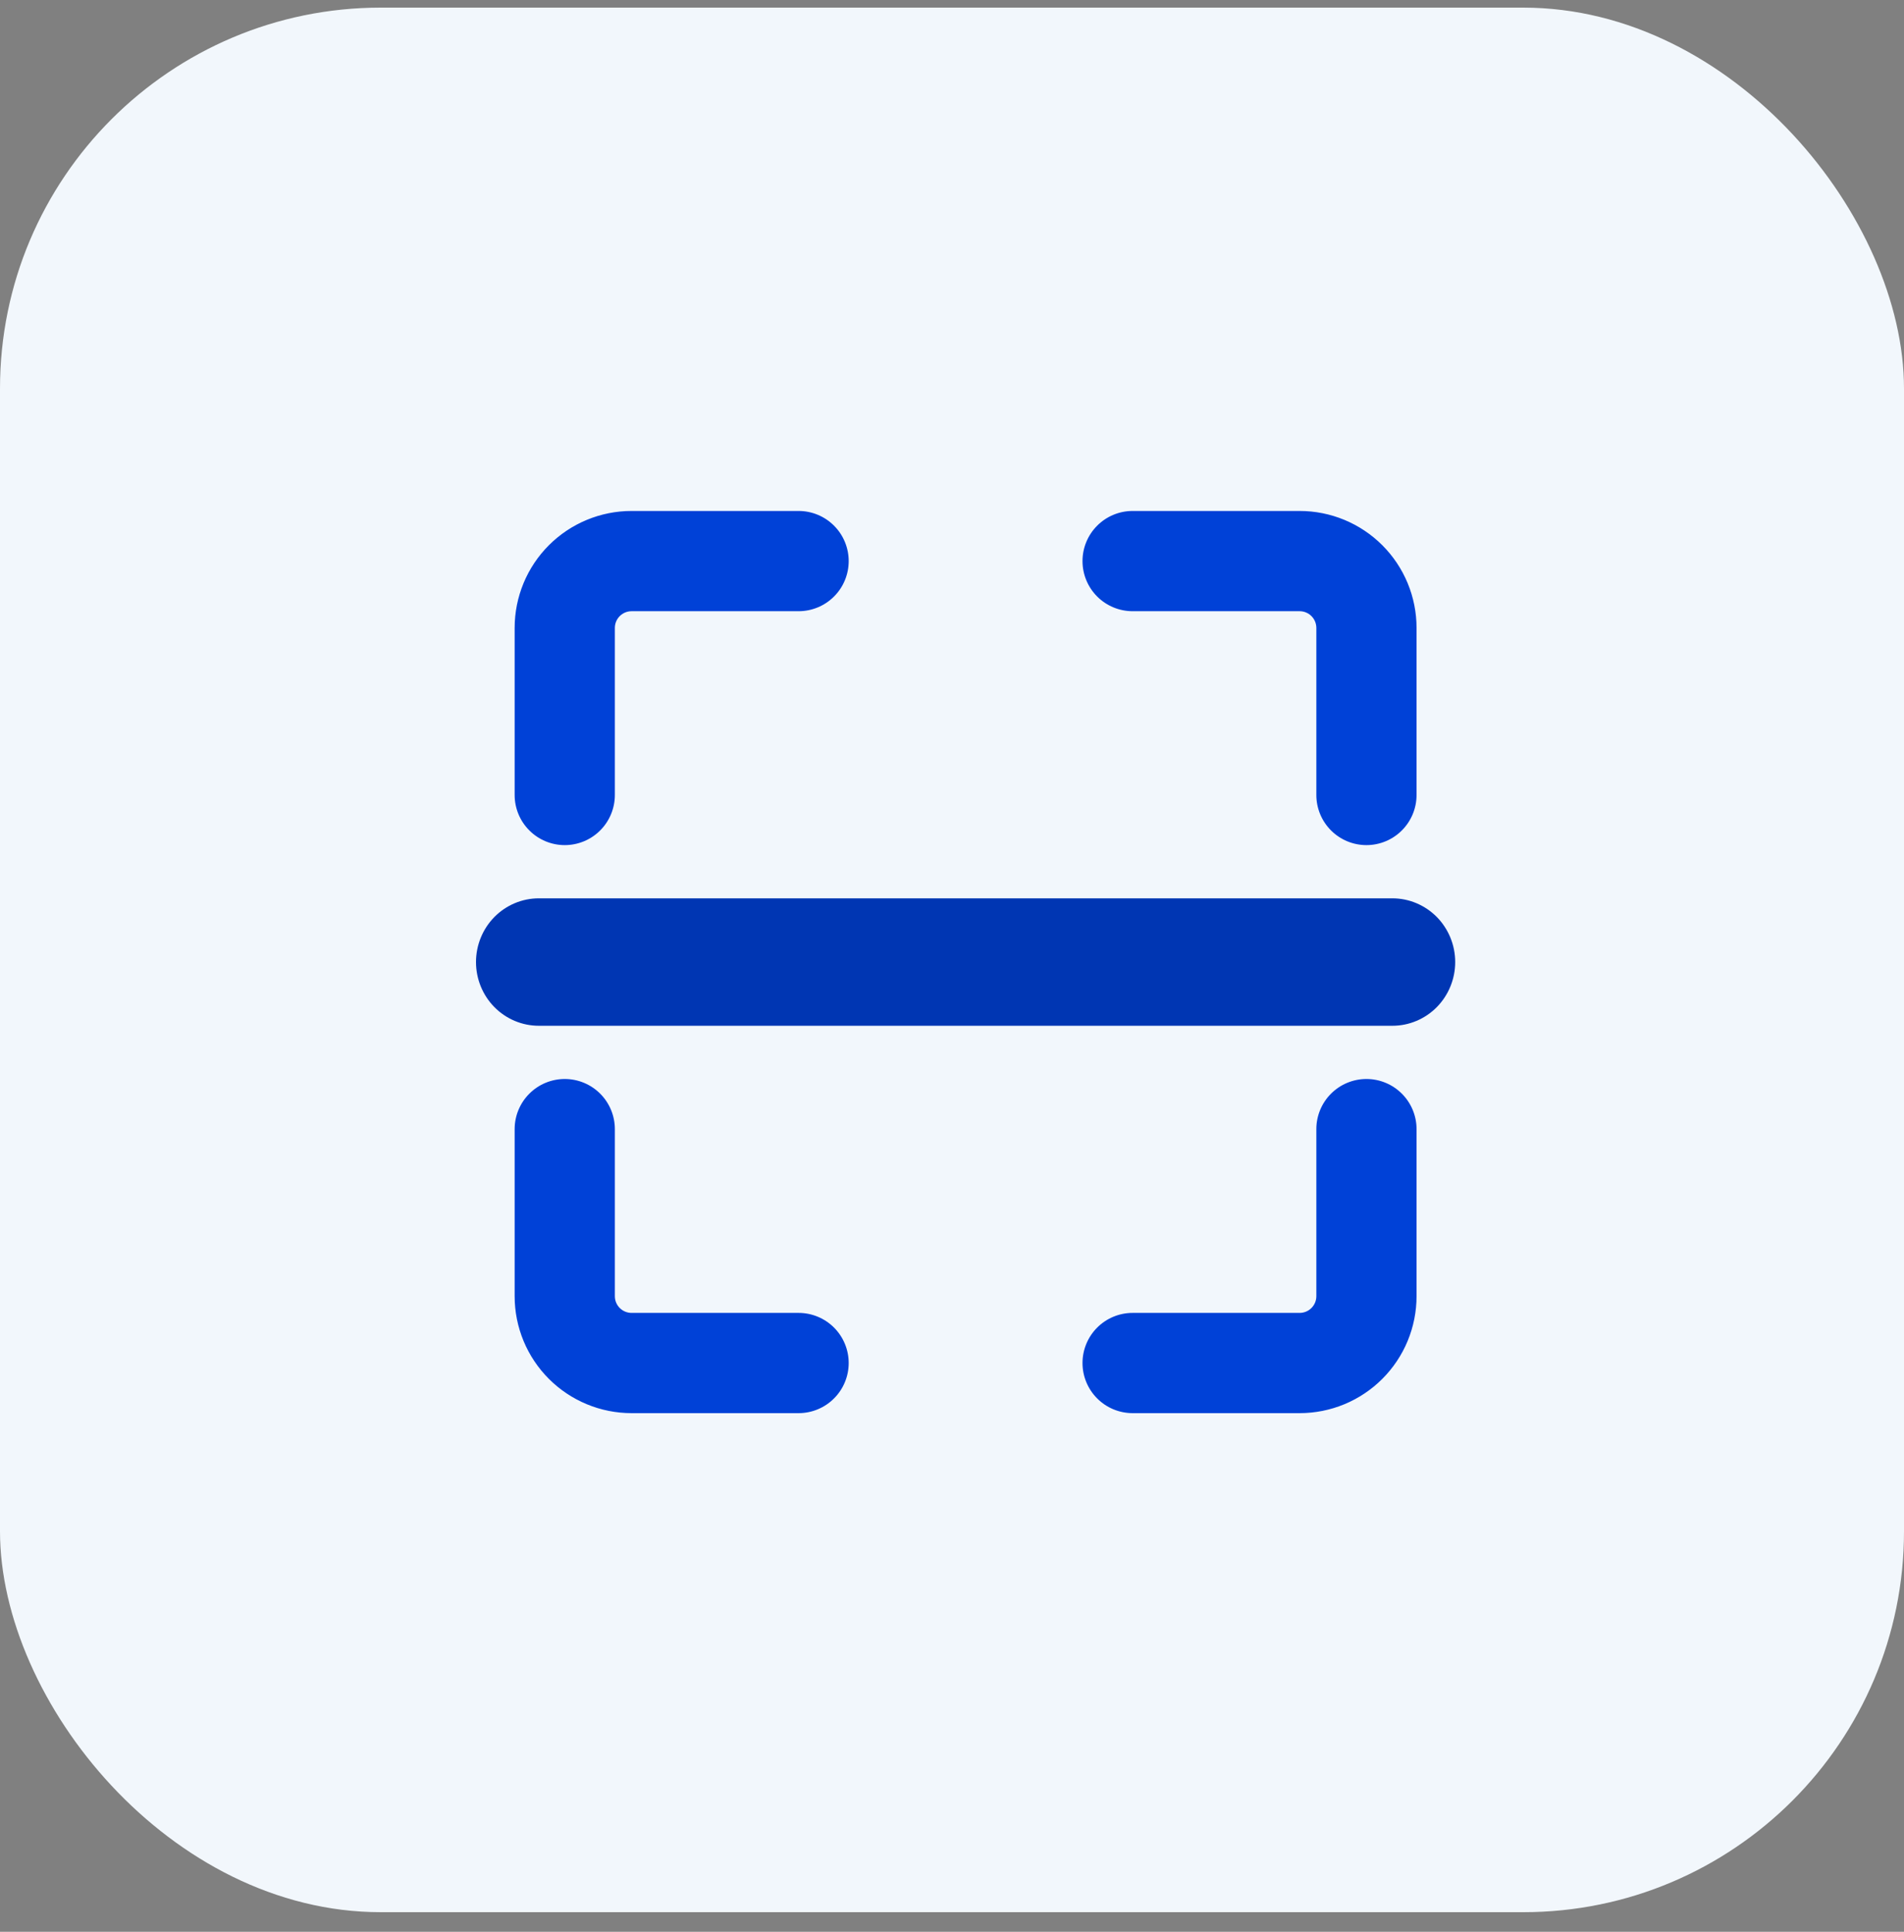 <svg width="70" height="71" viewBox="0 0 70 71" fill="none" xmlns="http://www.w3.org/2000/svg">
<rect x="0" y="0" width="70" height="71" fill="#808080" stroke="none"/>
<rect y="0.28" width="70" height="70" rx="14" fill="#F2F7FC"/>
<path d="M50.237 31.061C49.748 31.061 49.28 30.867 48.934 30.521C48.589 30.176 48.395 29.707 48.395 29.219V23.078C48.395 22.915 48.33 22.759 48.215 22.644C48.1 22.529 47.944 22.464 47.781 22.464H41.64C41.152 22.464 40.683 22.27 40.338 21.925C39.992 21.579 39.798 21.111 39.798 20.622C39.798 20.134 39.992 19.665 40.338 19.32C40.683 18.974 41.152 18.78 41.64 18.78H47.781C48.345 18.78 48.904 18.891 49.426 19.107C49.947 19.323 50.421 19.64 50.82 20.039C51.219 20.438 51.536 20.912 51.752 21.433C51.968 21.955 52.079 22.514 52.079 23.078V29.219C52.079 29.707 51.885 30.176 51.539 30.521C51.194 30.867 50.725 31.061 50.237 31.061ZM20.763 31.061C20.275 31.061 19.806 30.867 19.461 30.521C19.115 30.176 18.921 29.707 18.921 29.219V23.078C18.921 21.938 19.374 20.845 20.18 20.039C20.986 19.233 22.079 18.78 23.219 18.78H29.36C29.848 18.78 30.317 18.974 30.662 19.32C31.008 19.665 31.202 20.134 31.202 20.622C31.202 21.111 31.008 21.579 30.662 21.925C30.317 22.27 29.848 22.464 29.36 22.464H23.219C23.056 22.464 22.9 22.529 22.785 22.644C22.67 22.759 22.605 22.915 22.605 23.078V29.219C22.605 29.707 22.411 30.176 22.066 30.521C21.72 30.867 21.252 31.061 20.763 31.061ZM29.36 51.938H23.219C22.655 51.938 22.096 51.827 21.575 51.611C21.053 51.395 20.579 51.078 20.18 50.679C19.781 50.28 19.464 49.806 19.248 49.285C19.032 48.763 18.921 48.204 18.921 47.64V41.499C18.921 41.011 19.115 40.542 19.461 40.197C19.806 39.851 20.275 39.657 20.763 39.657C21.252 39.657 21.72 39.851 22.066 40.197C22.411 40.542 22.605 41.011 22.605 41.499V47.64C22.605 47.803 22.67 47.959 22.785 48.074C22.9 48.189 23.056 48.254 23.219 48.254H29.36C29.848 48.254 30.317 48.448 30.662 48.793C31.008 49.139 31.202 49.607 31.202 50.096C31.202 50.584 31.008 51.053 30.662 51.398C30.317 51.744 29.848 51.938 29.36 51.938ZM47.781 51.938H41.64C41.152 51.938 40.683 51.744 40.338 51.398C39.992 51.053 39.798 50.584 39.798 50.096C39.798 49.607 39.992 49.139 40.338 48.793C40.683 48.448 41.152 48.254 41.64 48.254H47.781C47.944 48.254 48.1 48.189 48.215 48.074C48.33 47.959 48.395 47.803 48.395 47.64V41.499C48.395 41.011 48.589 40.542 48.934 40.197C49.28 39.851 49.748 39.657 50.237 39.657C50.725 39.657 51.194 39.851 51.539 40.197C51.885 40.542 52.079 41.011 52.079 41.499V47.64C52.079 48.204 51.968 48.763 51.752 49.285C51.536 49.806 51.219 50.28 50.82 50.679C50.421 51.078 49.947 51.395 49.426 51.611C48.904 51.827 48.345 51.938 47.781 51.938Z" fill="#0041D7"/>
<path d="M51.19 37.201H19.81C19.33 37.201 18.87 37.007 18.53 36.662C18.191 36.316 18 35.848 18 35.359C18 34.87 18.191 34.402 18.53 34.056C18.87 33.711 19.33 33.517 19.81 33.517H51.19C51.67 33.517 52.13 33.711 52.47 34.056C52.809 34.402 53 34.87 53 35.359C53 35.848 52.809 36.316 52.47 36.662C52.13 37.007 51.67 37.201 51.19 37.201Z" fill="#0036B3" stroke="#0036B3"/>
</svg>
